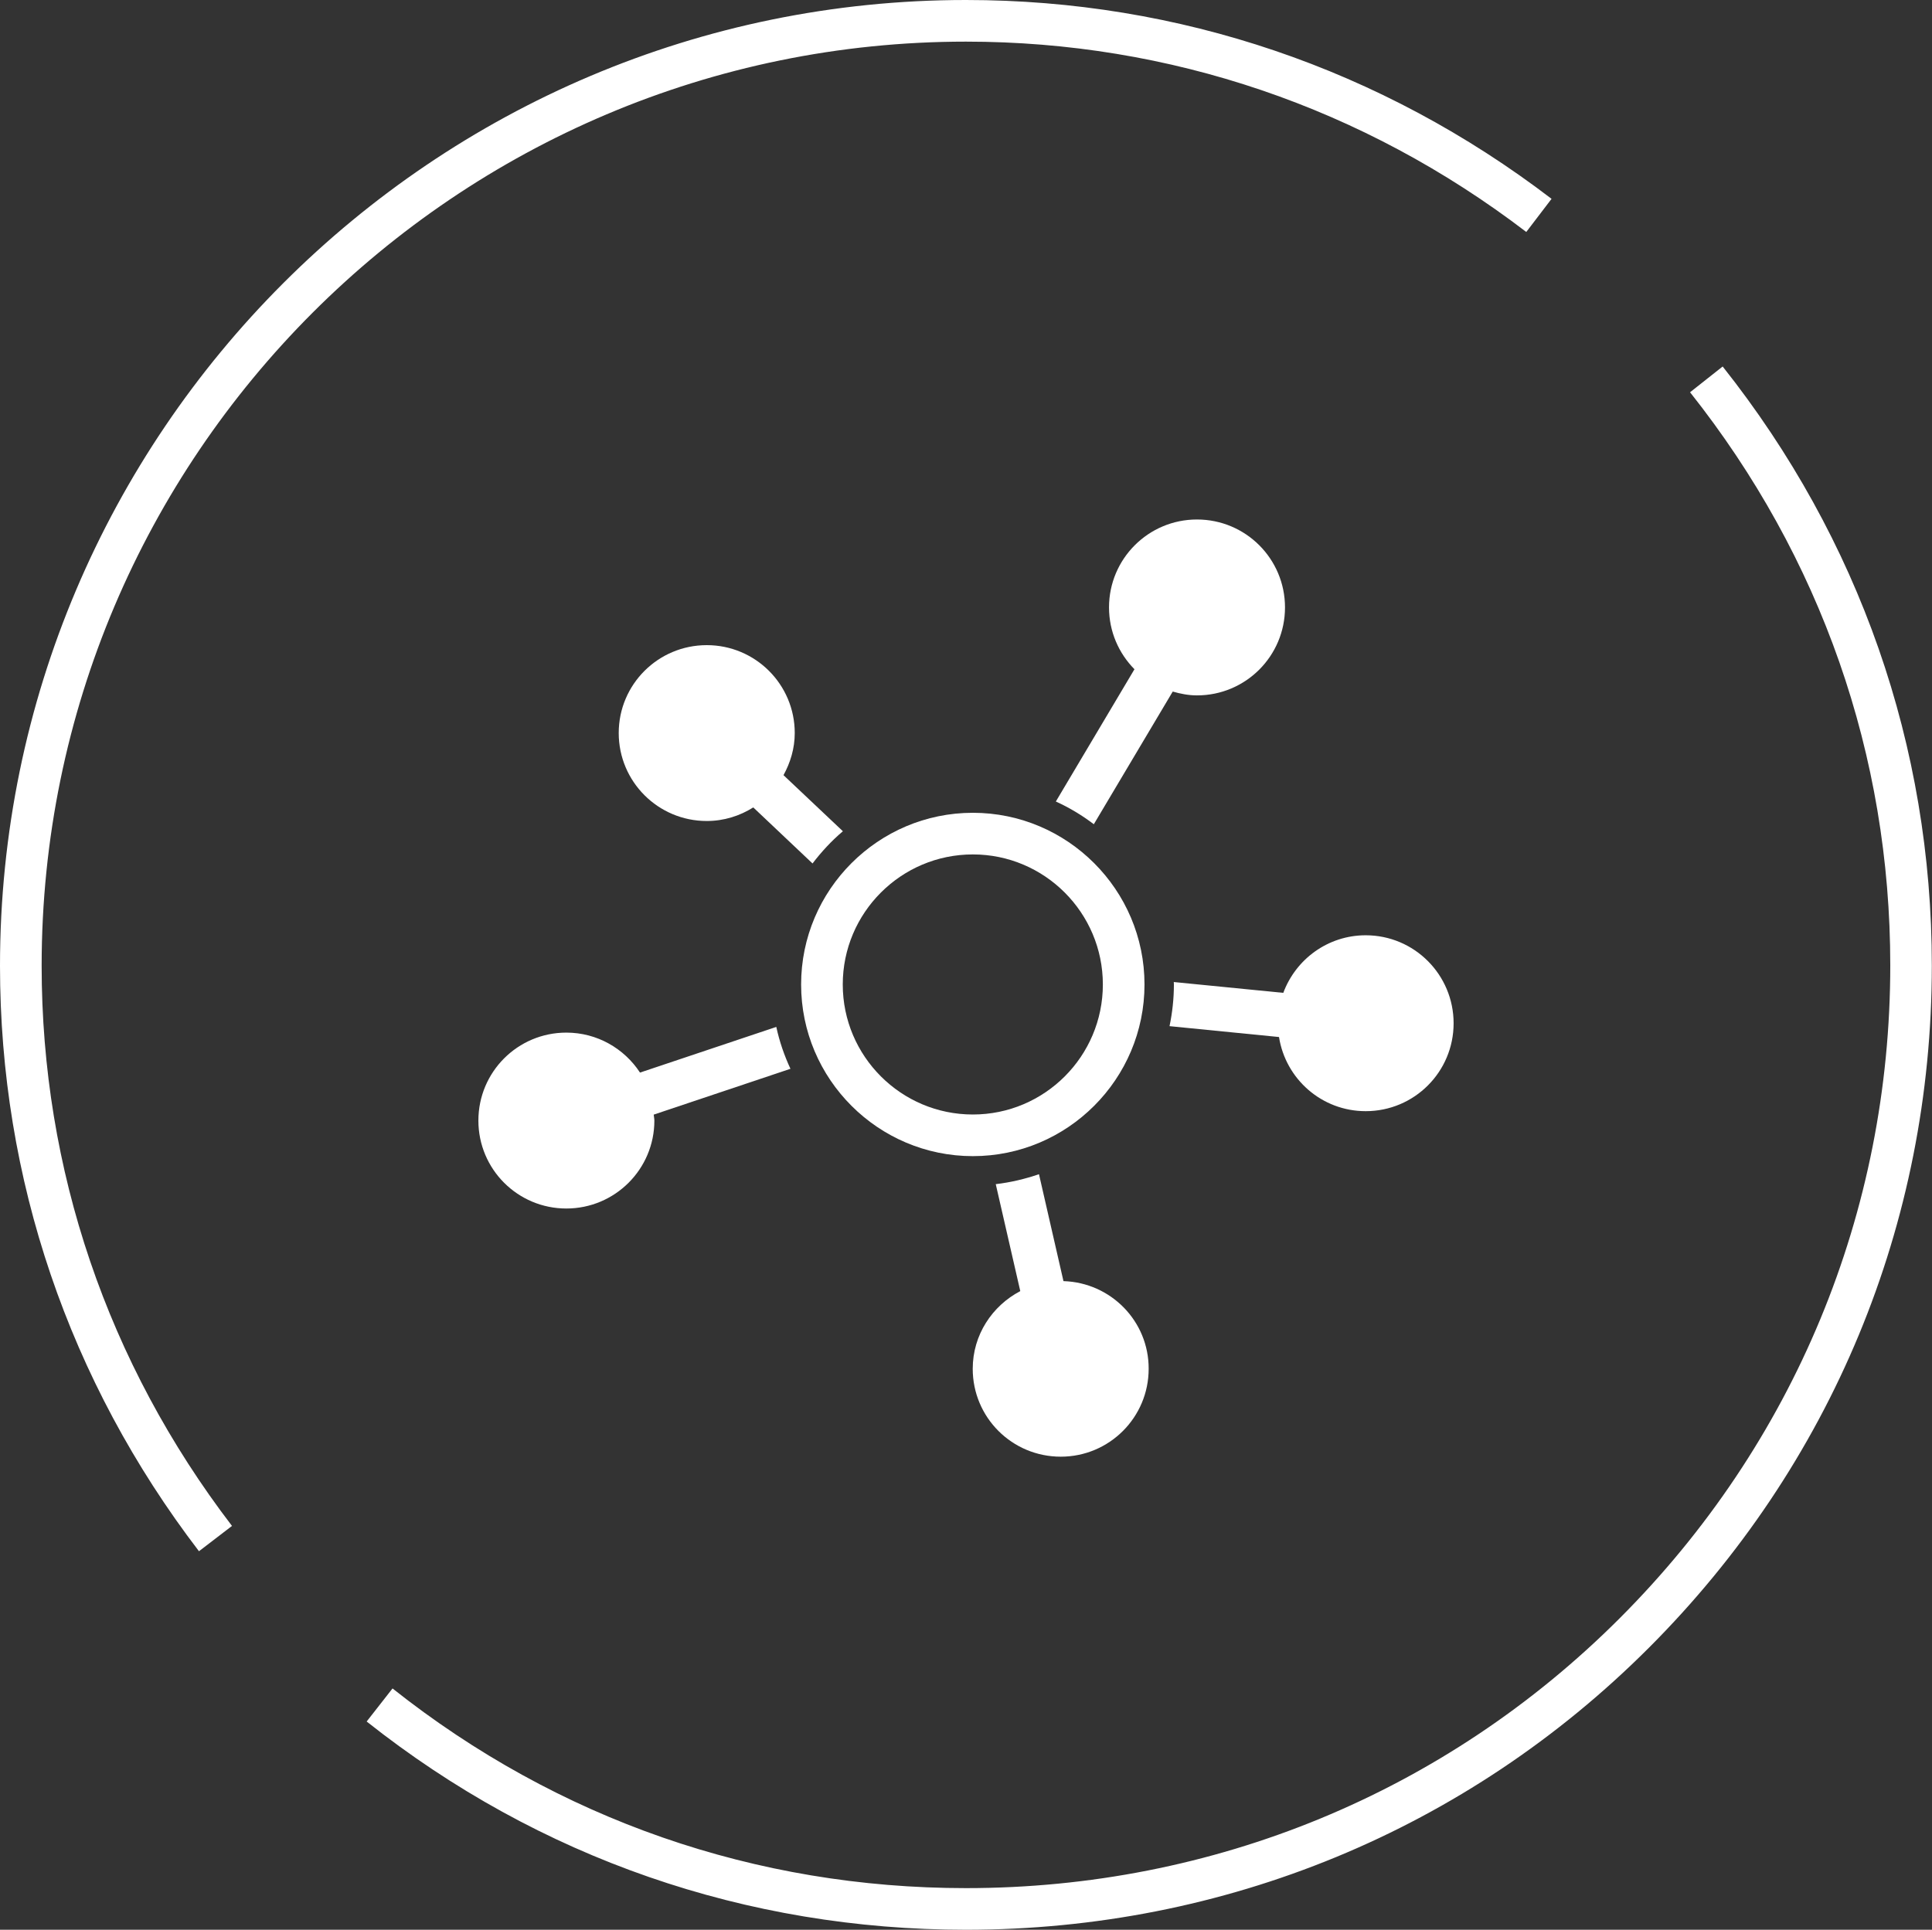 <?xml version="1.0" encoding="utf-8"?>
<!-- Generator: Adobe Illustrator 16.0.0, SVG Export Plug-In . SVG Version: 6.00 Build 0)  -->
<!DOCTYPE svg PUBLIC "-//W3C//DTD SVG 1.1//EN" "http://www.w3.org/Graphics/SVG/1.1/DTD/svg11.dtd">
<svg version="1.1" id="Layer_1" xmlns="http://www.w3.org/2000/svg" xmlns:xlink="http://www.w3.org/1999/xlink" x="0px" y="0px"
	 width="46.395px" height="46.352px" viewBox="0 0 46.395 46.352" enable-background="new 0 0 46.395 46.352" xml:space="preserve">
<rect x="0" y="0" width="46.395" height="46.352" fill="#333333" stroke="none"/>
<g>
	<g>
		<g>
			<path fill="#FFFFFF" d="M4.778,37.26C1.652,33.173,0,28.311,0,23.198C0,10.406,10.406,0,23.197,0
				c5.109,0,9.973,1.651,14.062,4.776l-0.607,0.796C32.738,2.581,28.085,1,23.197,1C10.958,1,1,10.958,1,23.198
				c0,4.892,1.581,9.544,4.571,13.454L4.778,37.26z"/>
		</g>
		<g>
			<path fill="#FFFFFF" d="M23.199,46.352c-0.001,0-0.001,0-0.003,0c-5.271,0-10.246-1.716-14.391-5.002l0.621-0.794
				c3.965,3.146,8.727,4.796,13.77,4.796c0,0,0.002,0,0.003,0c5.929,0,11.502-2.287,15.693-6.479
				c4.192-4.192,6.501-9.756,6.501-15.687c0-5.042-1.662-9.797-4.808-13.764l0.783-0.619c3.287,4.146,5.023,9.123,5.023,14.392
				c0,6.197-2.413,12-6.794,16.383C35.22,43.959,29.395,46.352,23.199,46.352z"/>
		</g>
		<path fill="none" stroke="#8B4C9E" stroke-miterlimit="10" d="M36.956,5.175"/>
		<path fill="none" stroke="#8B4C9E" stroke-miterlimit="10" d="M36.956,5.175"/>
	</g>
</g>
<g>
	<g>
		<g id="Layer_1_1_">
			<g>
				<path fill="#FFFFFF" d="M20.241,19.966l-1.426-1.347c0.166-0.302,0.27-0.644,0.27-1.012c0-1.167-0.945-2.111-2.113-2.111
					c-1.167,0-2.114,0.943-2.114,2.111s0.947,2.113,2.114,2.113c0.412,0,0.792-0.122,1.117-0.326l1.423,1.346
					C19.728,20.457,19.97,20.196,20.241,19.966z"/>
				<path fill="#FFFFFF" d="M26.267,19.798l1.895-3.187c0.187,0.054,0.38,0.092,0.582,0.092c1.17,0,2.114-0.946,2.114-2.113
					s-0.944-2.112-2.114-2.112c-1.167,0-2.112,0.945-2.112,2.112c0,0.58,0.234,1.103,0.611,1.485l-1.888,3.177
					C25.679,19.399,25.984,19.583,26.267,19.798z"/>
				<path fill="#FFFFFF" d="M32.796,22.465c-0.909,0-1.68,0.577-1.979,1.383l-2.63-0.26c0,0.02,0.003,0.039,0.003,0.059
					c0,0.344-0.038,0.679-0.105,1.001l2.629,0.261c0.159,1.009,1.027,1.781,2.082,1.781c1.167,0,2.111-0.944,2.111-2.111
					S33.963,22.465,32.796,22.465z"/>
				<path fill="#FFFFFF" d="M25.538,30.772l-0.588-2.568c-0.332,0.114-0.679,0.197-1.038,0.239l0.589,2.569
					c-0.675,0.354-1.142,1.052-1.142,1.866c0,1.168,0.944,2.111,2.114,2.111c1.167,0,2.111-0.944,2.111-2.111
					C27.588,31.734,26.675,30.807,25.538,30.772z"/>
				<path fill="#FFFFFF" d="M18.642,24.666l-3.273,1.097c-0.378-0.577-1.028-0.96-1.769-0.96c-1.168,0-2.112,0.945-2.112,2.113
					s0.944,2.112,2.112,2.112c1.166,0,2.114-0.944,2.114-2.112c0-0.049-0.012-0.094-0.016-0.143l3.284-1.101
					C18.835,25.355,18.718,25.019,18.642,24.666z"/>
				<g>
					<path fill="#FFFFFF" d="M23.362,27.77c-2.273,0-4.124-1.85-4.124-4.123s1.851-4.124,4.124-4.124
						c2.272,0,4.122,1.851,4.122,4.124S25.635,27.77,23.362,27.77z M23.362,20.523c-1.723,0-3.124,1.401-3.124,3.124
						s1.401,3.123,3.124,3.123s3.122-1.4,3.122-3.123S25.084,20.523,23.362,20.523z"/>
				</g>
			</g>
		</g>
	</g>
</g>
</svg>
